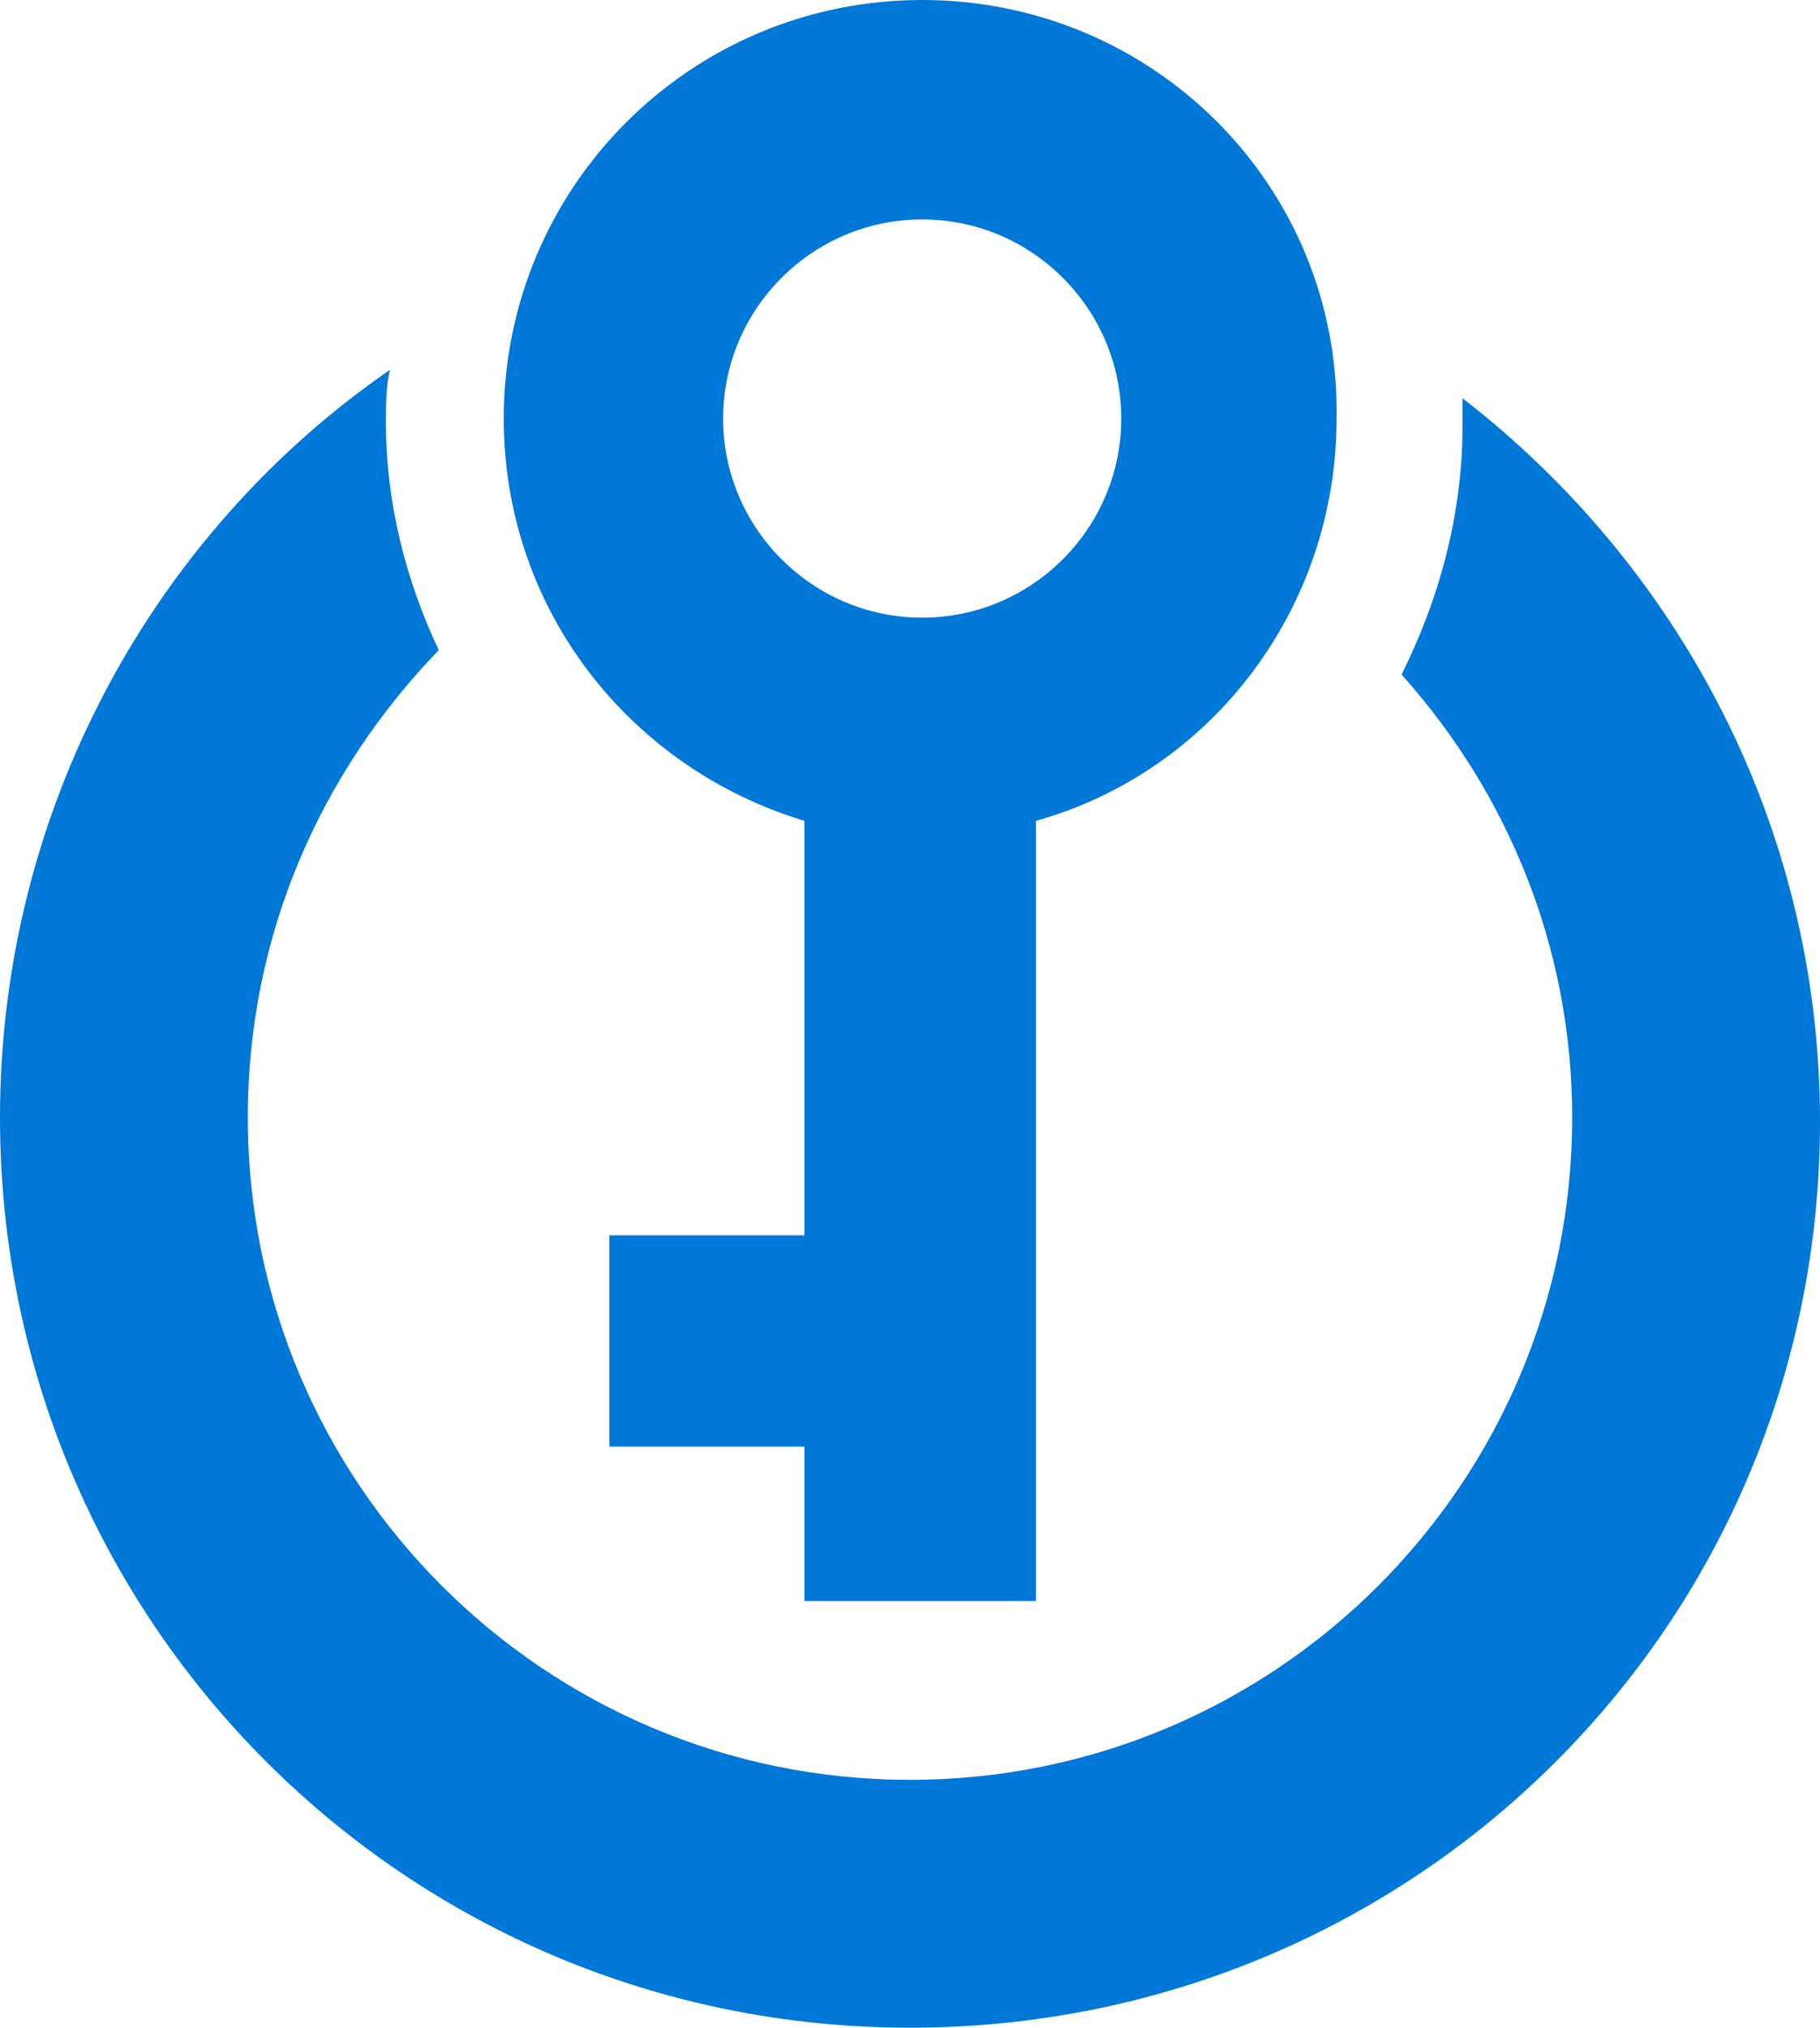 <?xml version="1.0" encoding="UTF-8" standalone="no"?>
<!-- Generator: Adobe Illustrator 18.1.0, SVG Export Plug-In . SVG Version: 6.00 Build 0)  -->

<svg
   xmlns:dc="http://purl.org/dc/elements/1.1/"
   xmlns:cc="http://creativecommons.org/ns#"
   xmlns:rdf="http://www.w3.org/1999/02/22-rdf-syntax-ns#"
   xmlns:svg="http://www.w3.org/2000/svg"
   xmlns="http://www.w3.org/2000/svg"
   xmlns:sodipodi="http://sodipodi.sourceforge.net/DTD/sodipodi-0.dtd"
   xmlns:inkscape="http://www.inkscape.org/namespaces/inkscape"
   version="1.0"
   x="0px"
   y="0px"
   viewBox="0 0 44.8 49.9"
   enable-background="new 0 0 152 117.5"
   xml:space="preserve"
   id="svg37"
   sodipodi:docname="AzKeyVault.svg"
   width="44.8"
   height="49.9"
   inkscape:version="0.92.4 (5da689c313, 2019-01-14)"><defs
   id="defs41" /><sodipodi:namedview
   pagecolor="#ffffff"
   bordercolor="#666666"
   borderopacity="1"
   objecttolerance="10"
   gridtolerance="10"
   guidetolerance="10"
   inkscape:pageopacity="0"
   inkscape:pageshadow="2"
   inkscape:window-width="713"
   inkscape:window-height="543"
   id="namedview39"
   showgrid="false"
   inkscape:zoom="2.0085106"
   inkscape:cx="21.6"
   inkscape:cy="24.95"
   inkscape:window-x="0"
   inkscape:window-y="0"
   inkscape:window-maximized="0"
   inkscape:current-layer="svg37" />
<g
   id="Layer_1"
   transform="translate(-54.4,-33.8)">
	<g
   id="Azure">
	</g>
	<g
   id="BizTalk_Services"
   transform="translate(37.358,-2500.2)">
	</g>
	<g
   id="Key_Vault">
		<g
   id="g10">
			<path
   d="m 99.2,61.4 c 0,-7.3 -3.5,-13.7 -8.8,-17.8 0,0.2 0,0.5 0,0.7 0,2.2 -0.6,4.3 -1.5,6.1 2.6,2.9 4.2,6.7 4.2,10.9 0,9 -7.3,16.3 -16.3,16.3 -9,0 -16.3,-7.3 -16.3,-16.3 0,-4.5 1.8,-8.5 4.7,-11.5 -0.8,-1.7 -1.3,-3.6 -1.3,-5.6 0,-0.4 0,-0.9 0.1,-1.3 -5.8,4 -9.6,10.8 -9.6,18.4 0,12.4 10,22.4 22.4,22.4 12.4,0 22.4,-9.9 22.4,-22.3 z"
   id="path4"
   inkscape:connector-curvature="0"
   style="fill:#0078d7" />
			<g
   id="g8">
				<path
   d="m 77.1,33.8 c -5.7,0 -10.3,4.6 -10.3,10.3 0,4.7 3.1,8.6 7.4,9.9 v 10.2 h -4.8 v 5.2 h 4.8 v 3.8 h 5.7 V 54 c 4.3,-1.2 7.4,-5.2 7.4,-9.9 0.1,-5.7 -4.5,-10.3 -10.2,-10.3 z m 0,5.4 c 2.7,0 4.9,2.2 4.9,4.9 0,2.7 -2.2,4.9 -4.9,4.9 -2.7,0 -4.9,-2.2 -4.9,-4.9 0,-2.7 2.2,-4.9 4.9,-4.9 z"
   id="path6"
   inkscape:connector-curvature="0"
   style="fill:#0078d7" />
			</g>
		</g>
	</g>
</g>
<g
   id="paths"
   transform="translate(-54.4,-33.8)">
	<g
   id="Access_control">
	</g>
	<g
   id="Azure_active_directory">
	</g>
	<g
   id="API_Management">
	</g>
	<g
   id="Azure_automation">
	</g>
	<g
   id="Azure_SQL_database">
	</g>
	<g
   id="Azure_subscription">
	</g>
	<g
   id="Backup_service">
	</g>
	<g
   id="Bitbucket_code_source">
	</g>
	<g
   id="Azure_cache">
	</g>
	<g
   id="Content_delivery_network__x28_CDN_x29_">
	</g>
	<g
   id="Cloud_service">
	</g>
	<g
   id="CodePlex">
	</g>
	<g
   id="Dropbox_code_source">
	</g>
	<g
   id="Express_route">
	</g>
	<g
   id="Git_repository">
	</g>
	<g
   id="GitHub_code">
	</g>
	<g
   id="HD_Insight">
	</g>
	<g
   id="Health_monitoring">
	</g>
	<g
   id="Healthy">
	</g>
	<g
   id="BizTalk_hybrid_connection">
	</g>
	<g
   id="Hybrid_connection_manager_for_BizTalk_hybrid_connection">
	</g>
	<g
   id="Hyper-V_recovery_manager">
	</g>
</g>
</svg>